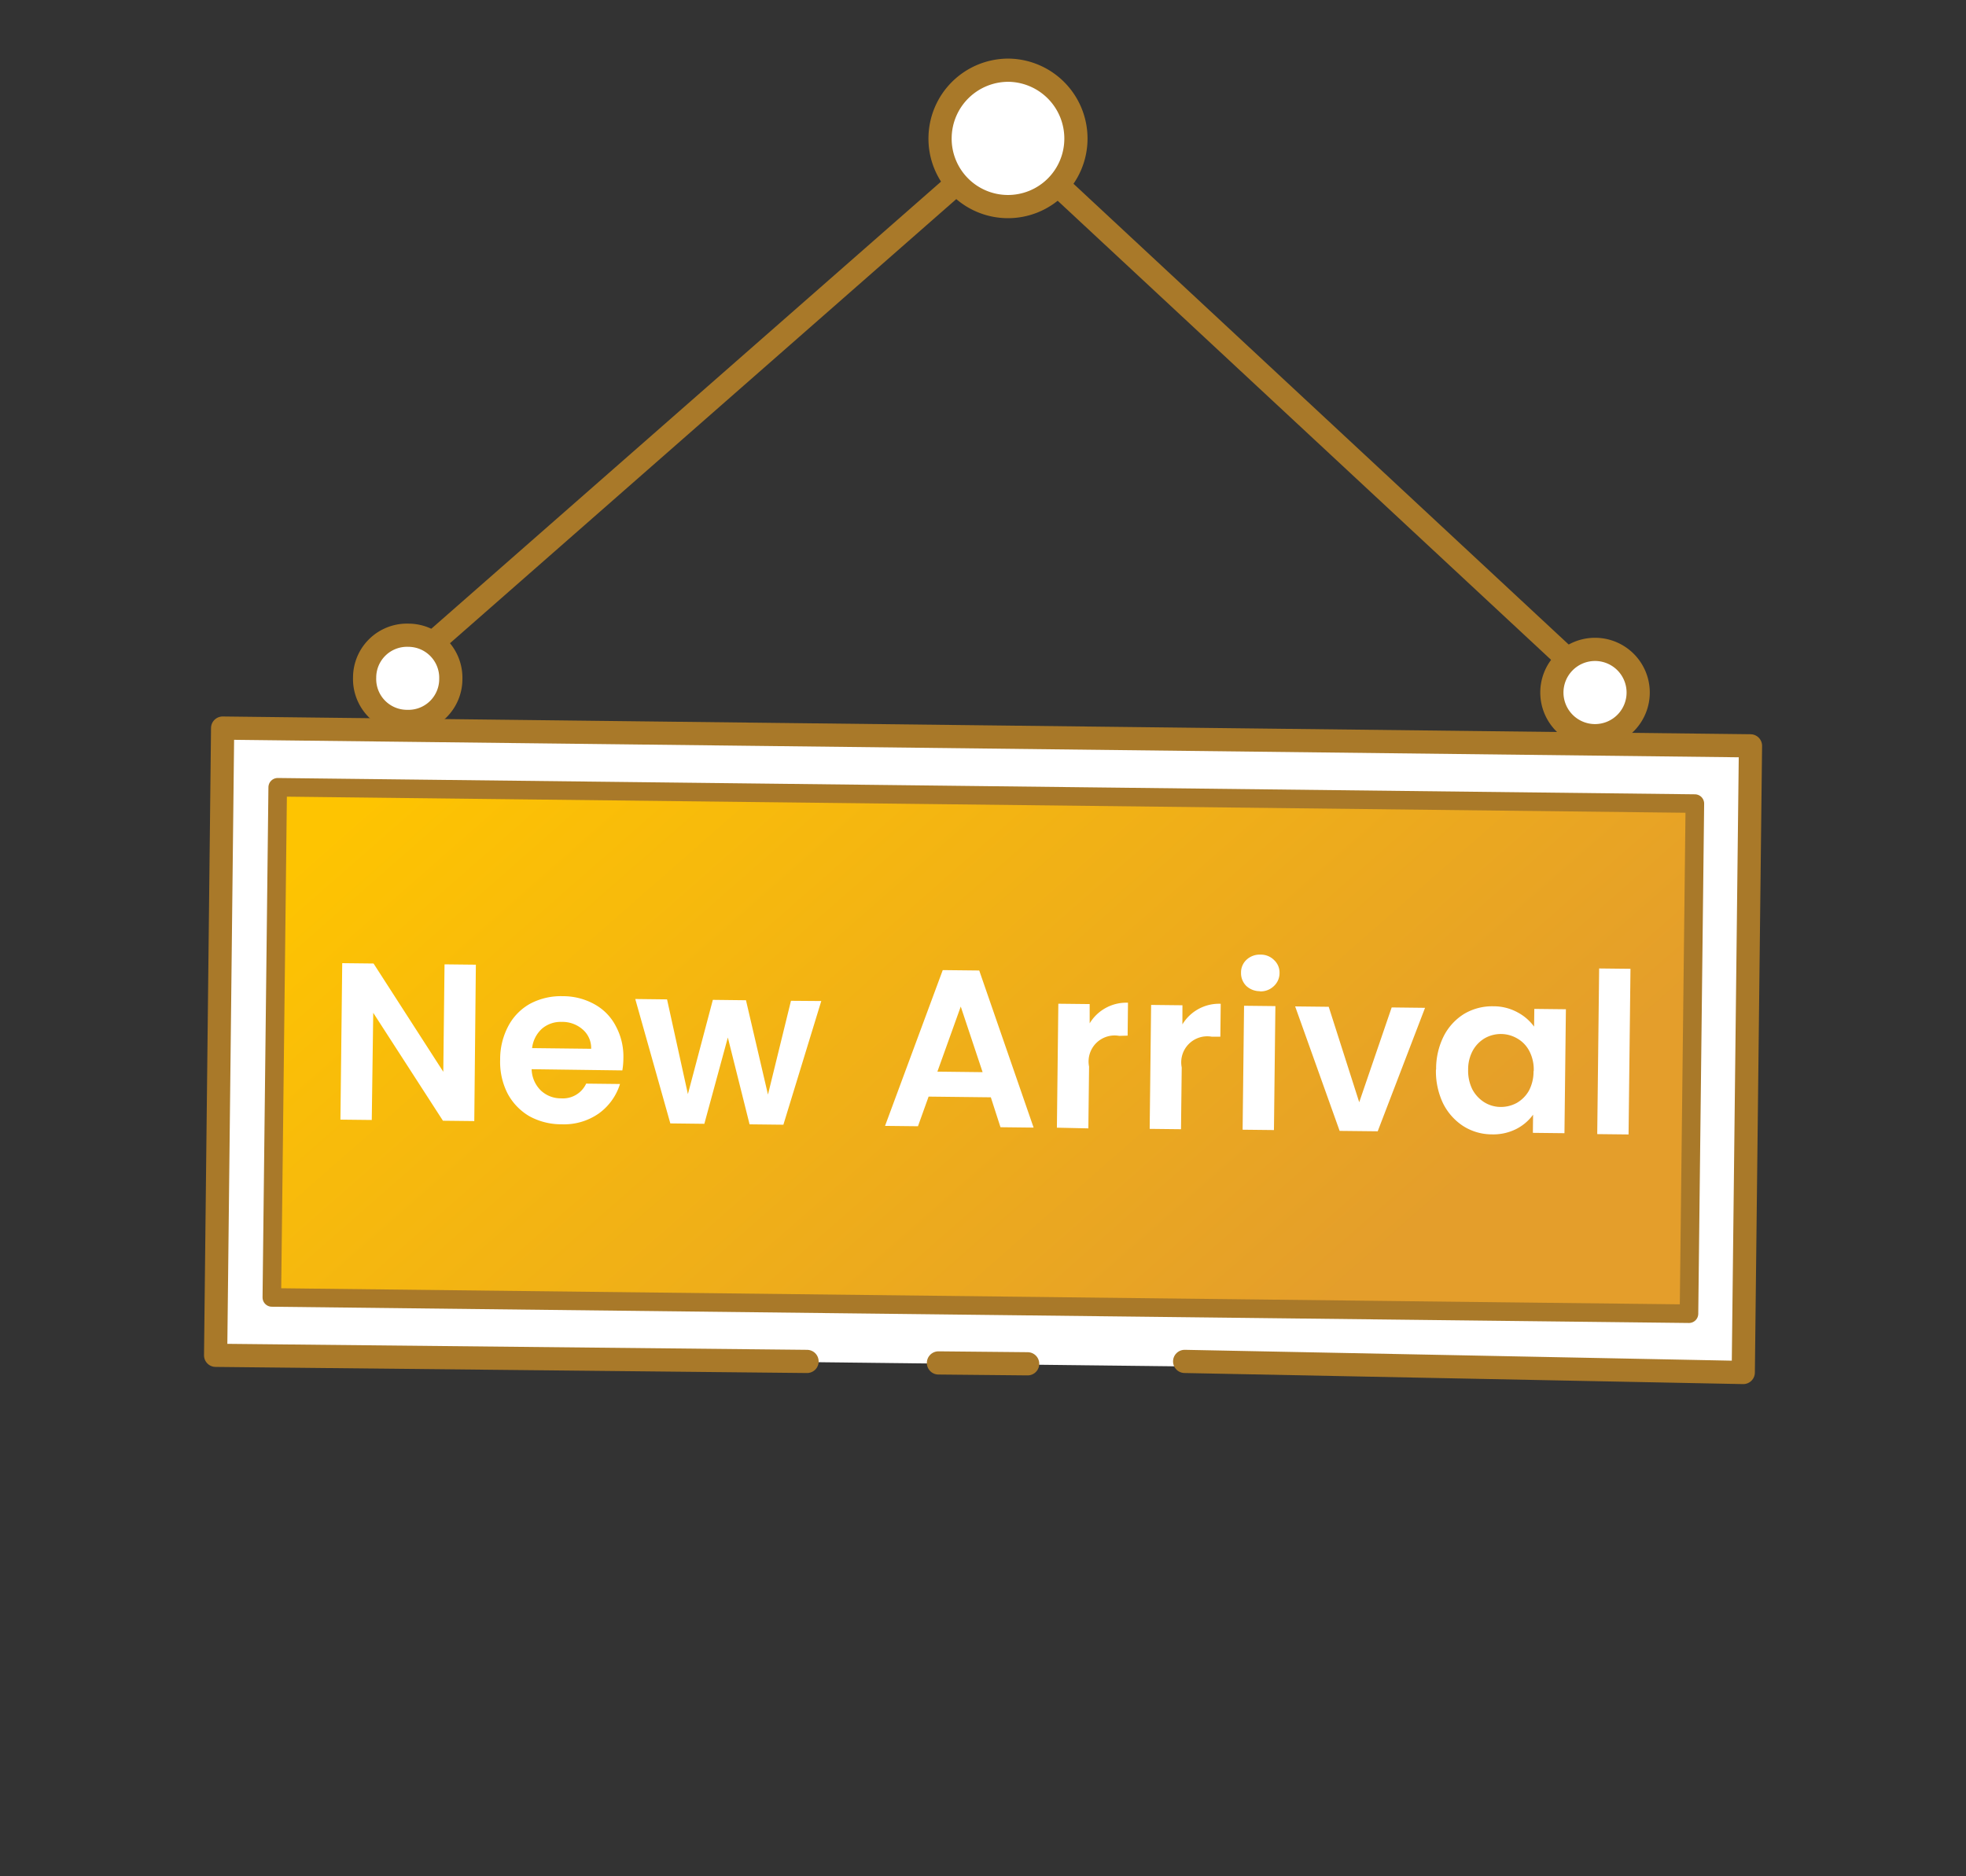 <svg xmlns="http://www.w3.org/2000/svg" xmlns:xlink="http://www.w3.org/1999/xlink" width="42.369" height="40.443" viewBox="0 0 42.369 40.443">
  <rect x="0" y="0" width="42.369" height="40.443" fill="#333333" stroke="none"/>
  <defs>
    <linearGradient id="linear-gradient" x1="0.172" y1="0.043" x2="0.669" y2="0.861" gradientUnits="objectBoundingBox">
      <stop offset="0" stop-color="#fec401"/>
      <stop offset="1" stop-color="#e49e2b"/>
    </linearGradient>
  </defs>
  <g id="new_arrival" data-name="new arrival" transform="translate(0.165 0.324)">
    <g id="Layer_x0020_1" transform="translate(0 10.822) rotate(-20)">
      <g id="closed_svg" data-name="closed svg" transform="translate(-1.969 -1.765)">
        <path id="Path_4065" data-name="Path 4065" d="M35.579,11.616,4.77,0,0,12.65,30.809,24.267Z" transform="translate(0 7.625)" fill="#fff"/>
        <path id="Path_4066" data-name="Path 4066" d="M32.459,10.776,3.88,0,0,10.289,28.579,21.065Z" transform="translate(1.611 9.196)" stroke="#a97929" stroke-width="0.2" fill="url(#linear-gradient)"/>
        <path id="Path_4067" data-name="Path 4067" d="M32.459,10.776,3.88,0,0,10.29,28.579,21.065Z" transform="translate(1.566 9.228)" fill="none" stroke="#a97929" stroke-linecap="round" stroke-linejoin="round" stroke-miterlimit="10" stroke-width="0.4"/>
        <path id="Path_4068" data-name="Path 4068" d="M11.932,17.136,0,12.653,4.766,0,35.576,11.621l-4.766,12.64L19.579,19.919" transform="translate(0.001 7.623)" fill="none" stroke="#a97929" stroke-linecap="round" stroke-linejoin="round" stroke-miterlimit="10" stroke-width="0.5"/>
        <path id="Path_4069" data-name="Path 4069" d="M1.8.675,0,0" transform="translate(14.583 25.758)" fill="none" stroke="#a97929" stroke-linecap="round" stroke-linejoin="round" stroke-miterlimit="10" stroke-width="0.5"/>
        <path id="Path_4070" data-name="Path 4070" d="M1.8,1.263A.913.913,0,0,1,.6,1.8.913.913,0,0,1,.065.6a.913.913,0,0,1,1.2-.535A.917.917,0,0,1,1.8,1.263Z" transform="translate(7.95 7.047)" fill="#fff"/>
        <path id="Path_4071" data-name="Path 4071" d="M1.8,1.263A.913.913,0,0,1,.6,1.8.913.913,0,0,1,.065.6a.913.913,0,0,1,1.2-.535A.917.917,0,0,1,1.8,1.263Z" transform="translate(7.95 7.047)" fill="none" stroke="#a97929" stroke-linecap="round" stroke-linejoin="round" stroke-miterlimit="10" stroke-width="0.5"/>
        <path id="Path_4072" data-name="Path 4072" d="M0,5.911,15.19,0" transform="translate(9.824 1.468)" fill="none" stroke="#a97929" stroke-linecap="round" stroke-linejoin="round" stroke-miterlimit="10" stroke-width="0.5"/>
        <path id="Path_4073" data-name="Path 4073" d="M1.811,1.231a.93.93,0,1,0-1.18.58A.93.93,0,0,0,1.811,1.231Z" transform="translate(31.891 16.088)" fill="#fff"/>
        <path id="Path_4074" data-name="Path 4074" d="M1.811,1.231a.93.93,0,1,0-1.18.58A.93.93,0,0,0,1.811,1.231Z" transform="translate(31.891 16.088)" fill="none" stroke="#a97929" stroke-linecap="round" stroke-linejoin="round" stroke-miterlimit="10" stroke-width="0.5"/>
        <path id="Path_4075" data-name="Path 4075" d="M7.472,14.628,0,0" transform="translate(25.014 1.468)" fill="none" stroke="#a97929" stroke-linecap="round" stroke-linejoin="round" stroke-miterlimit="10" stroke-width="0.5"/>
        <path id="Path_4076" data-name="Path 4076" d="M2.832,1.978A1.464,1.464,0,1,1,.092.946,1.472,1.472,0,0,1,1.978.092,1.472,1.472,0,0,1,2.832,1.978Z" transform="translate(23.559 0)" fill="#fff"/>
        <path id="Path_4077" data-name="Path 4077" d="M2.832,1.978A1.464,1.464,0,1,1,.092.946,1.472,1.472,0,0,1,1.978.092,1.472,1.472,0,0,1,2.832,1.978Z" transform="translate(23.559 0)" fill="none" stroke="#a97929" stroke-linecap="round" stroke-linejoin="round" stroke-miterlimit="10" stroke-width="0.5"/>
        <path id="Path_4078" data-name="Path 4078" d="M2.7,4.172l-.632-.238-.616-2.7L.632,3.394,0,3.156,1.19,0l.632.238.614,2.707L3.253.778l.632.238ZM6.182,4a1.592,1.592,0,0,1-.11.237L4.244,3.544a.665.665,0,0,0,.03.5.625.625,0,0,0,.353.308.551.551,0,0,0,.615-.114l.682.257a1.231,1.231,0,0,1-.64.439,1.305,1.305,0,0,1-.841-.054,1.424,1.424,0,0,1-.591-.4,1.243,1.243,0,0,1-.275-.625,1.5,1.5,0,0,1,.1-.737,1.513,1.513,0,0,1,.415-.622A1.179,1.179,0,0,1,4.7,2.206a1.417,1.417,0,0,1,.714.089,1.391,1.391,0,0,1,.579.394,1.131,1.131,0,0,1,.273.6A1.379,1.379,0,0,1,6.182,4ZM5.6,3.569a.528.528,0,0,0-.03-.455A.66.66,0,0,0,5.2,2.807.617.617,0,0,0,4.751,2.8a.664.664,0,0,0-.342.32Zm5.012.729L8.933,6.524l-.682-.257.2-1.919L7.339,5.923l-.686-.259L6.86,2.886l.641.242L7.225,5.2l1.2-1.725.668.252L8.843,5.8,10,4.07Zm2.724,3.2-1.255-.473-.434.522-.664-.25L13.3,4.567l.736.277-.057,3.583-.668-.252Zm.019-.57.041-1.49-.953,1.146Zm2.528-.2a.922.922,0,0,1,.928-.135l-.25.664L16.389,7.2a.561.561,0,0,0-.837.4l-.47,1.246L14.45,8.6l.943-2.5.632.238Zm1.87.705a.922.922,0,0,1,.928-.135l-.25.664L18.259,7.9a.561.561,0,0,0-.837.4l-.47,1.246-.632-.238.943-2.5.632.238Zm1.818-.1a.425.425,0,0,1-.241-.209.387.387,0,0,1-.008-.307.371.371,0,0,1,.207-.221.415.415,0,0,1,.321,0,.4.4,0,0,1,.235.212.365.365,0,0,1,.014.3.379.379,0,0,1-.213.224A.408.408,0,0,1,19.567,7.336Zm.2.415-.943,2.5-.632-.238.943-2.5Zm.989,2.565,1.356-1.681.673.254-1.869,2.152-.768-.289L20.169,7.9l.677.255Zm1.8-.1a1.566,1.566,0,0,1,.4-.617,1.208,1.208,0,0,1,.581-.3,1.182,1.182,0,0,1,.642.062,1.075,1.075,0,0,1,.445.3,1.056,1.056,0,0,1,.231.412l.135-.357.637.24-.943,2.5-.637-.24.138-.366a1.022,1.022,0,0,1-.449.166,1.1,1.1,0,0,1-.535-.073,1.148,1.148,0,0,1-.517-.381,1.243,1.243,0,0,1-.239-.611A1.608,1.608,0,0,1,22.553,10.221Zm1.965.751a.853.853,0,0,0,.058-.427.66.66,0,0,0-.148-.345.7.7,0,0,0-.653-.251.7.7,0,0,0-.339.161.841.841,0,0,0-.237.354.9.9,0,0,0-.06.431.74.74,0,0,0,.147.349.674.674,0,0,0,.291.213.71.71,0,0,0,.362.039.7.7,0,0,0,.339-.161A.881.881,0,0,0,24.518,10.972ZM27.237,9.61l-1.26,3.341-.632-.238,1.26-3.341Z" transform="translate(4.266 13.266)" fill="#fff"/>
      </g>
    </g>
  </g>
</svg>

